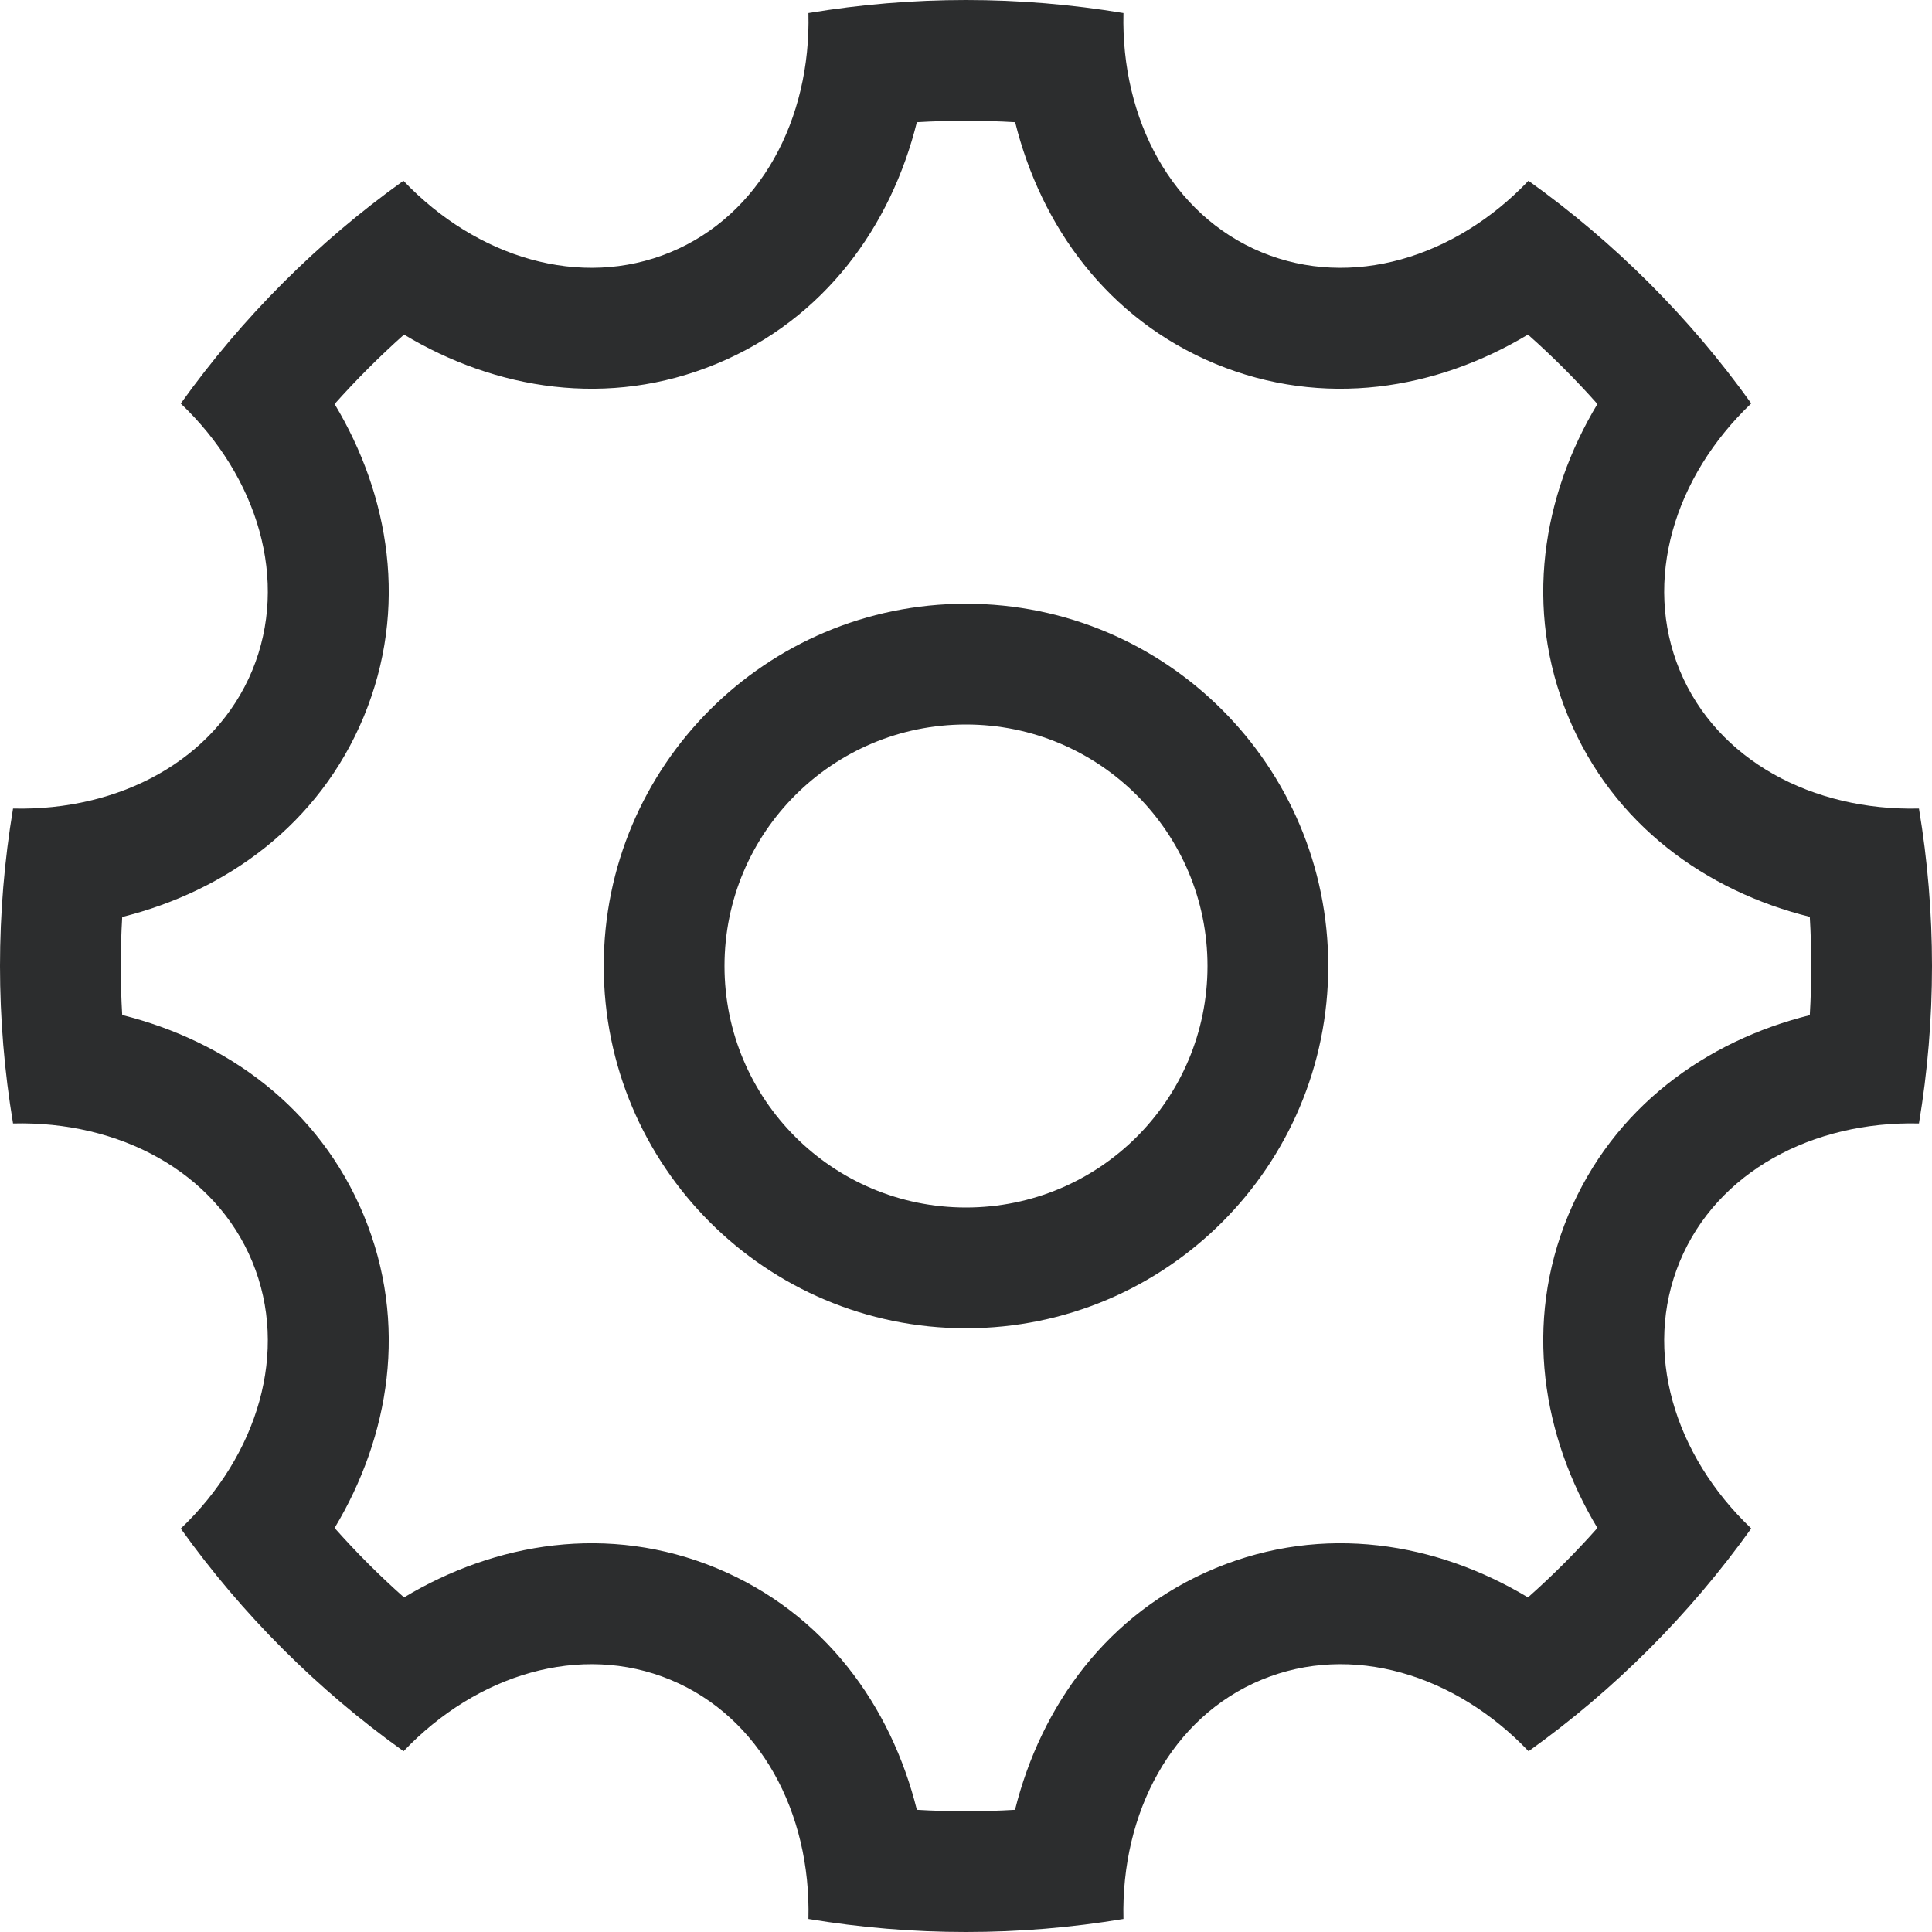 <svg width="16" height="16" viewBox="0 0 16 16" fill="none" xmlns="http://www.w3.org/2000/svg">
<g clip-path="url(#clip0_3576_754)">
<path fill-rule="evenodd" clip-rule="evenodd" d="M11 8C11 9.657 9.657 11 8 11C6.343 11 5 9.657 5 8C5 6.343 6.343 5 8 5C9.657 5 11 6.343 11 8ZM10 8C10 9.105 9.105 10 8 10C6.895 10 6 9.105 6 8C6 6.895 6.895 6 8 6C9.105 6 10 6.895 10 8Z" fill="#2C2D2E"/>
<path fill-rule="evenodd" clip-rule="evenodd" d="M5.552 2.089C4.808 2.397 3.949 2.135 3.341 1.497C2.629 2.006 2.006 2.63 1.497 3.342C2.135 3.949 2.397 4.808 2.089 5.552C1.781 6.295 0.989 6.717 0.108 6.696C-0.036 7.56 -0.036 8.44 0.108 9.304C0.988 9.282 1.781 9.704 2.089 10.448C2.397 11.192 2.135 12.051 1.497 12.659C2.006 13.371 2.63 13.994 3.342 14.503C3.949 13.865 4.808 13.603 5.552 13.911C6.295 14.219 6.717 15.011 6.695 15.892C7.559 16.036 8.441 16.036 9.304 15.892C9.283 15.012 9.704 14.219 10.448 13.911C11.192 13.603 12.051 13.865 12.659 14.503C13.371 13.994 13.994 13.37 14.503 12.658C13.865 12.051 13.603 11.192 13.911 10.448C14.219 9.705 15.011 9.283 15.892 9.304C16.036 8.441 16.036 7.559 15.892 6.696C15.012 6.717 14.219 6.296 13.911 5.552C13.603 4.808 13.865 3.949 14.503 3.341C13.994 2.629 13.37 2.006 12.658 1.497C12.051 2.135 11.192 2.397 10.448 2.089C9.705 1.781 9.283 0.989 9.304 0.108C8.441 -0.036 7.559 -0.036 6.695 0.108C6.717 0.988 6.296 1.781 5.552 2.089ZM3.013 5.934C3.384 5.037 3.226 4.103 2.771 3.346C2.951 3.144 3.143 2.952 3.346 2.771C4.103 3.226 5.037 3.384 5.934 3.013C6.832 2.641 7.38 1.869 7.593 1.012C7.864 0.996 8.136 0.996 8.407 1.012C8.62 1.869 9.169 2.641 10.065 3.013C10.962 3.384 11.896 3.226 12.654 2.771C12.857 2.951 13.049 3.143 13.229 3.346C12.774 4.103 12.616 5.037 12.987 5.934C13.359 6.832 14.131 7.38 14.988 7.593C15.004 7.864 15.004 8.136 14.988 8.407C14.131 8.62 13.359 9.169 12.987 10.065C12.616 10.962 12.774 11.896 13.229 12.654C13.049 12.857 12.857 13.049 12.654 13.229C11.897 12.774 10.963 12.616 10.066 12.987C9.168 13.359 8.62 14.131 8.406 14.988C8.136 15.004 7.864 15.004 7.593 14.988C7.38 14.131 6.831 13.359 5.935 12.987C5.038 12.616 4.103 12.774 3.346 13.229C3.143 13.049 2.951 12.857 2.771 12.654C3.226 11.897 3.384 10.963 3.013 10.066C2.641 9.168 1.869 8.62 1.012 8.406C0.996 8.135 0.996 7.864 1.012 7.594C1.869 7.38 2.641 6.831 3.013 5.934Z" fill="#2C2D2E"/>
</g>
<defs>
<clipPath id="clip0_3576_754">
<rect width="16" height="16" fill="white"/>
</clipPath>
</defs>
</svg>
